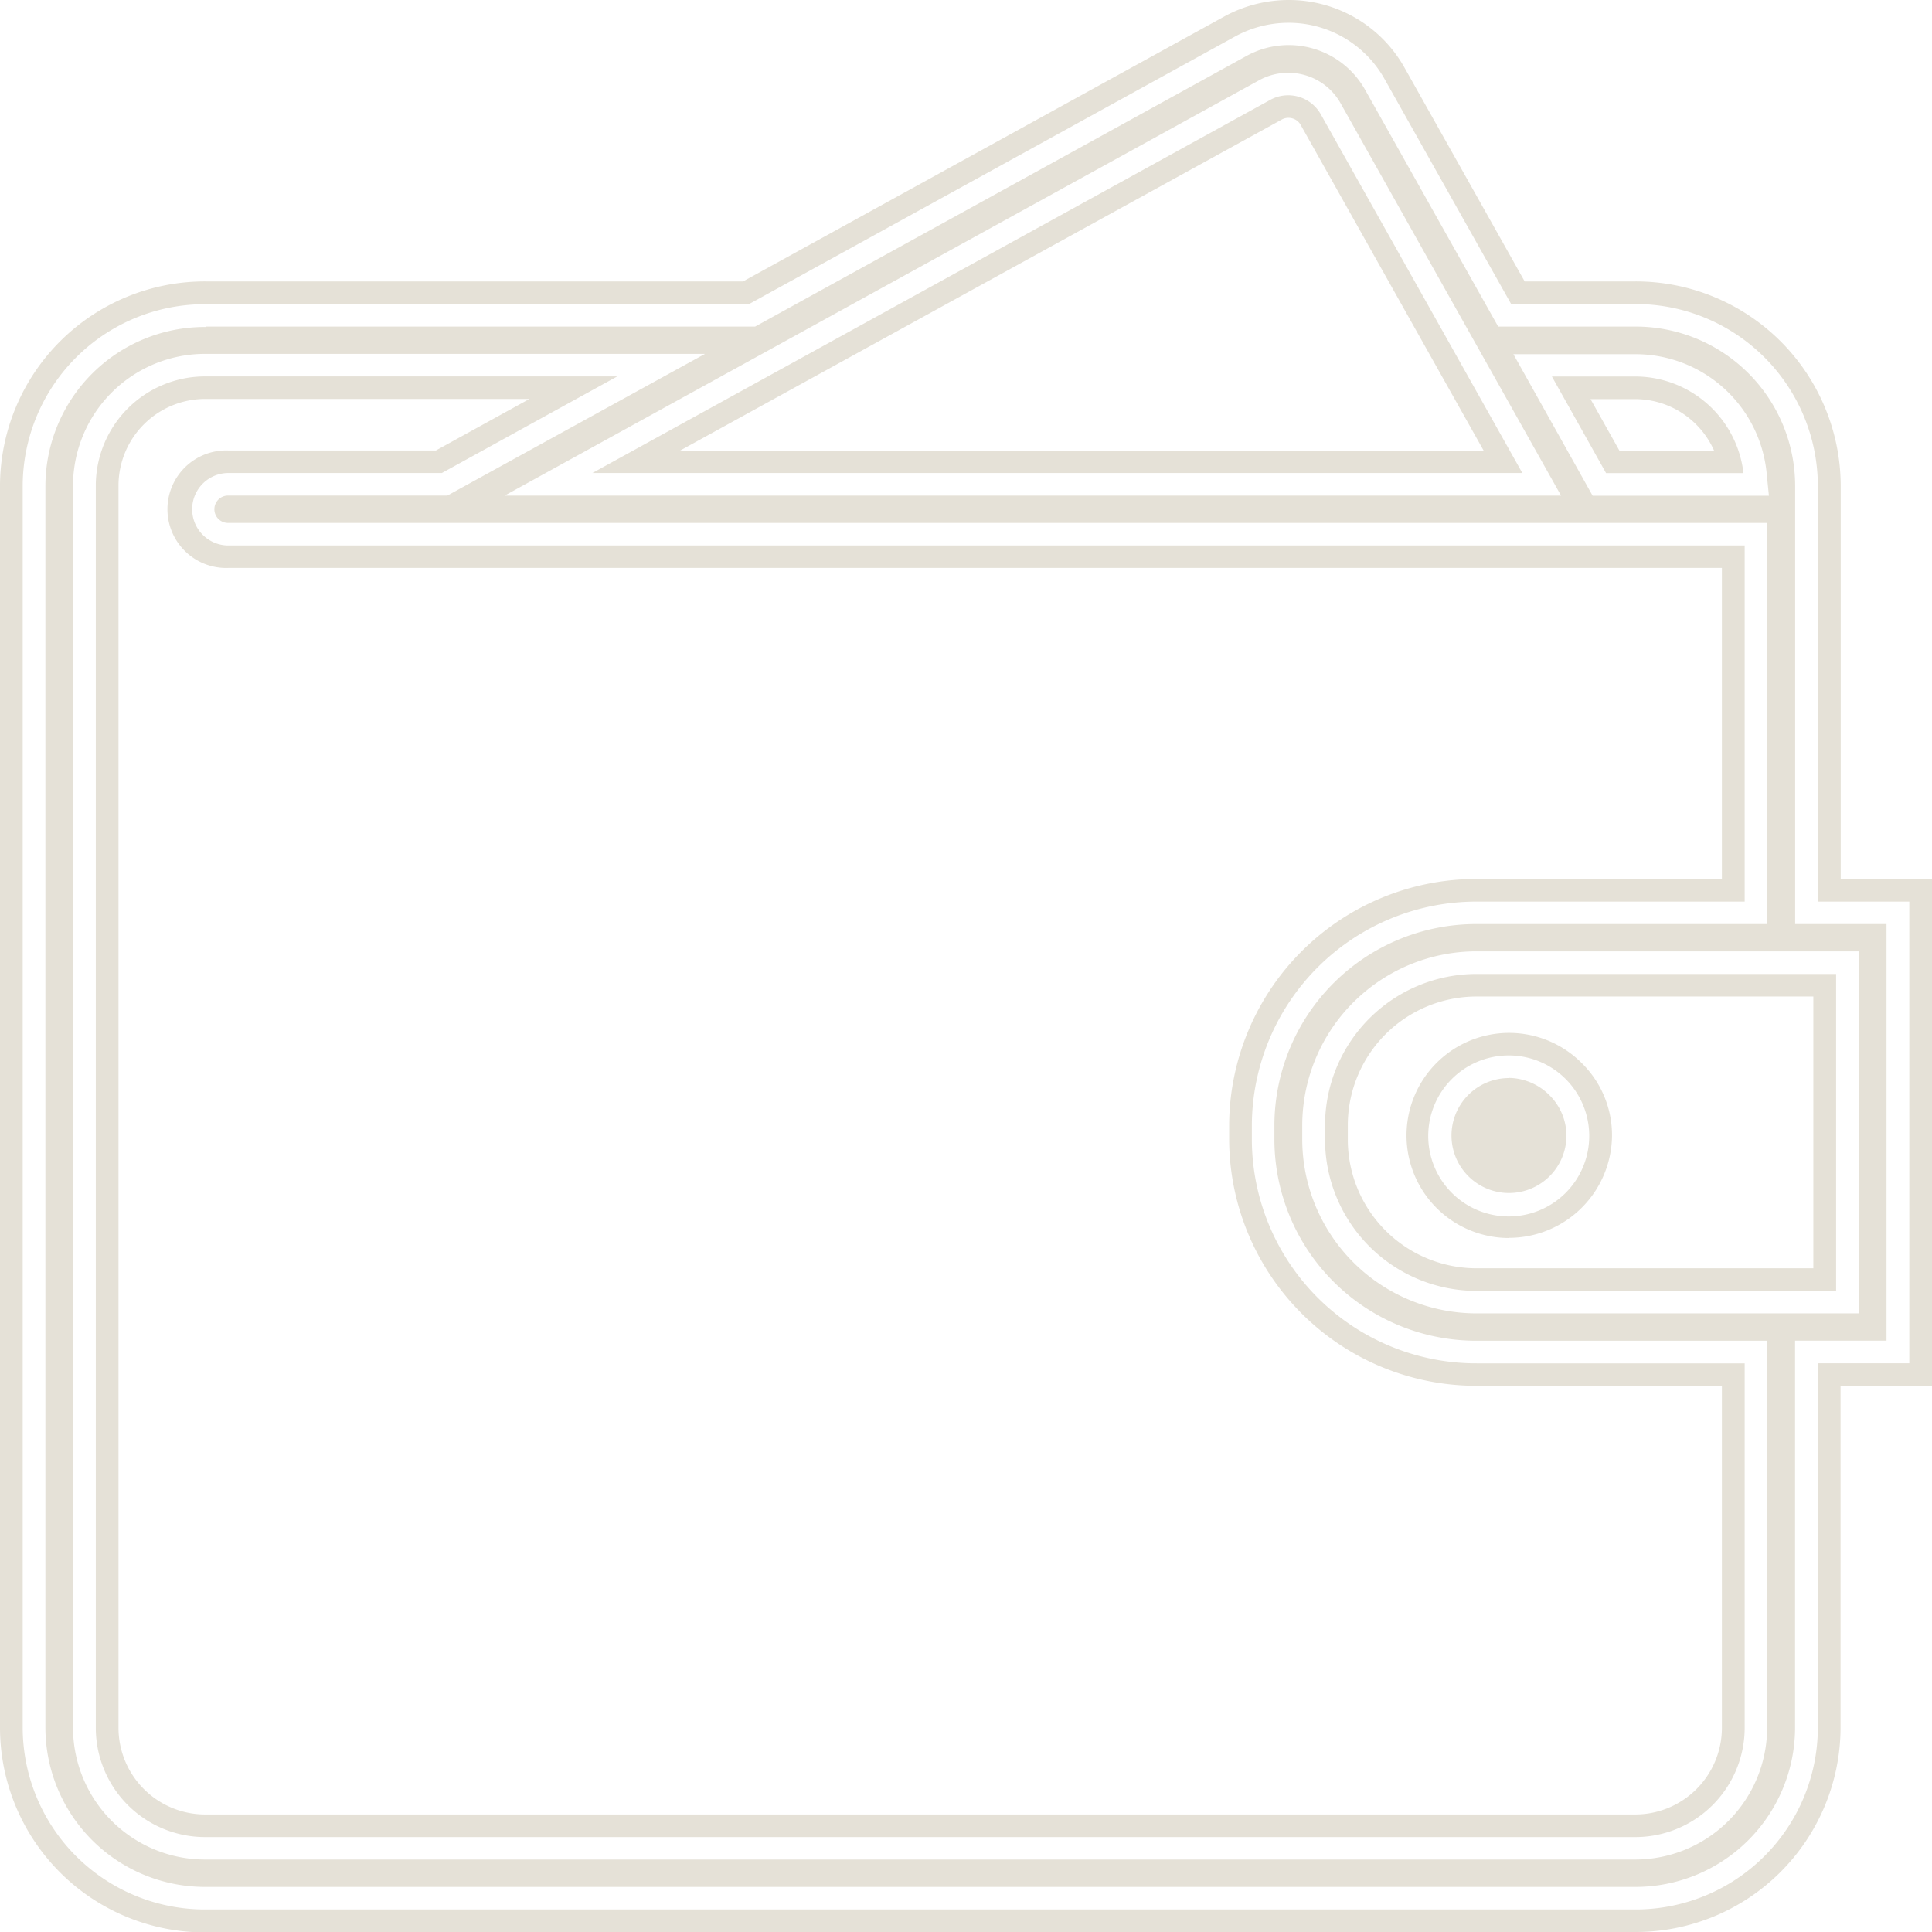 <svg xmlns="http://www.w3.org/2000/svg" width="24" height="24" viewBox="0 0 24 24">
<defs>
    <style>
      .cls-1 {
        fill: #e5e1d7;
        fill-rule: evenodd;
      }
    </style>
  </defs>
  <path id="Фигура_1087" data-name="Фигура 1087" class="cls-1" d="M614.718,915.2h-1.136v-5.173a2.263,2.263,0,0,0-2.272-2.25h-1.538l-1.575-2.8a1.364,1.364,0,0,0-1.191-.694,1.386,1.386,0,0,0-.663.17l-6.041,3.326h-6.749a2.262,2.262,0,0,0-2.271,2.25V925.47a2.262,2.262,0,0,0,2.271,2.25H611.31a2.263,2.263,0,0,0,2.272-2.25v-4.535h1.136V915.2h0Zm-3.408-6.523a1.356,1.356,0,0,1,1.348,1.2h-1.707l-0.673-1.2h1.032Zm-4.524-3.44a0.465,0.465,0,0,1,.617.175l2.508,4.464H598.359Zm5.887,20.234a1.359,1.359,0,0,1-1.364,1.35H593.553a1.358,1.358,0,0,1-1.363-1.35V910.026a1.358,1.358,0,0,1,1.363-1.35h5.115l-2.179,1.2h-2.652a0.45,0.45,0,1,0,0,.9h18.836V915.2h-3.322a2.79,2.79,0,0,0-2.8,2.772v0.193a2.789,2.789,0,0,0,2.8,2.771h3.322v4.535h0Zm1.136-5.435h-4.458a1.884,1.884,0,0,1-1.891-1.872V917.97a1.883,1.883,0,0,1,1.891-1.871h4.458v3.936Zm-3.067-1.931a1,1,0,1,1-1-.994A1,1,0,0,1,610.742,918.1Zm0.568,9.9H593.553A2.545,2.545,0,0,1,591,925.47V910.026a2.545,2.545,0,0,1,2.555-2.53h6.675l5.978-3.291a1.67,1.67,0,0,1,.8-0.205,1.646,1.646,0,0,1,1.438.838l1.494,2.658h1.372a2.545,2.545,0,0,1,2.554,2.53v4.893H615v6.3h-1.136v4.255A2.545,2.545,0,0,1,611.31,928Zm-17.757-19.943a1.98,1.98,0,0,0-1.989,1.969V925.47a1.982,1.982,0,0,0,1.989,1.97H611.31a1.982,1.982,0,0,0,1.989-1.97v-4.816h1.136v-5.175H613.3v-5.453a1.981,1.981,0,0,0-1.989-1.969h-1.7l-1.656-2.947a1.088,1.088,0,0,0-1.469-.416l-6.106,3.363h-6.822ZM611.309,927.1H593.553a1.64,1.64,0,0,1-1.646-1.63V910.026a1.64,1.64,0,0,1,1.646-1.63h6.205l-3.2,1.76h-2.725a0.17,0.17,0,1,0,0,.34h19.119v4.983h-3.605a2.507,2.507,0,0,0-2.516,2.492v0.193a2.506,2.506,0,0,0,2.516,2.491h3.605v4.815A1.64,1.64,0,0,1,611.309,927.1Zm-17.756-18.144a1.077,1.077,0,0,0-1.081,1.07V925.47a1.077,1.077,0,0,0,1.081,1.07h17.756a1.077,1.077,0,0,0,1.081-1.07v-4.255h-3.039a3.071,3.071,0,0,1-3.082-3.051v-0.193a3.071,3.071,0,0,1,3.082-3.052h3.039v-3.864H593.837a0.73,0.73,0,1,1,0-1.459h2.578l1.162-.64h-4.024Zm20.538,11.359h-4.74a2.165,2.165,0,0,1-2.174-2.152V917.97a2.165,2.165,0,0,1,2.174-2.152h4.74v4.5Zm-4.74-3.936a1.6,1.6,0,0,0-1.608,1.591v0.193a1.6,1.6,0,0,0,1.608,1.592h4.175v-3.376h-4.175Zm0.388,3a1.274,1.274,0,1,1,.91-2.173,1.256,1.256,0,0,1,.376.9A1.281,1.281,0,0,1,609.739,919.377Zm0-1.987a0.714,0.714,0,1,0,.72.714,0.71,0.71,0,0,0-.21-0.5A0.726,0.726,0,0,0,609.739,917.39Zm3.235-7.234h-2.19L609.8,908.4h1.514a1.637,1.637,0,0,1,1.629,1.449Zm-1.857-.56h1.176a1.074,1.074,0,0,0-.983-0.64h-0.552Zm-0.725.559H597.268l9.38-5.164a0.753,0.753,0,0,1,.558-0.061,0.74,0.74,0,0,1,.444.345Zm-10.943-.56h9.981l-2.274-4.048a0.171,0.171,0,0,0-.1-0.078,0.174,0.174,0,0,0-.128.011h0Z" transform="translate(-591 -904)"/>
</svg>
